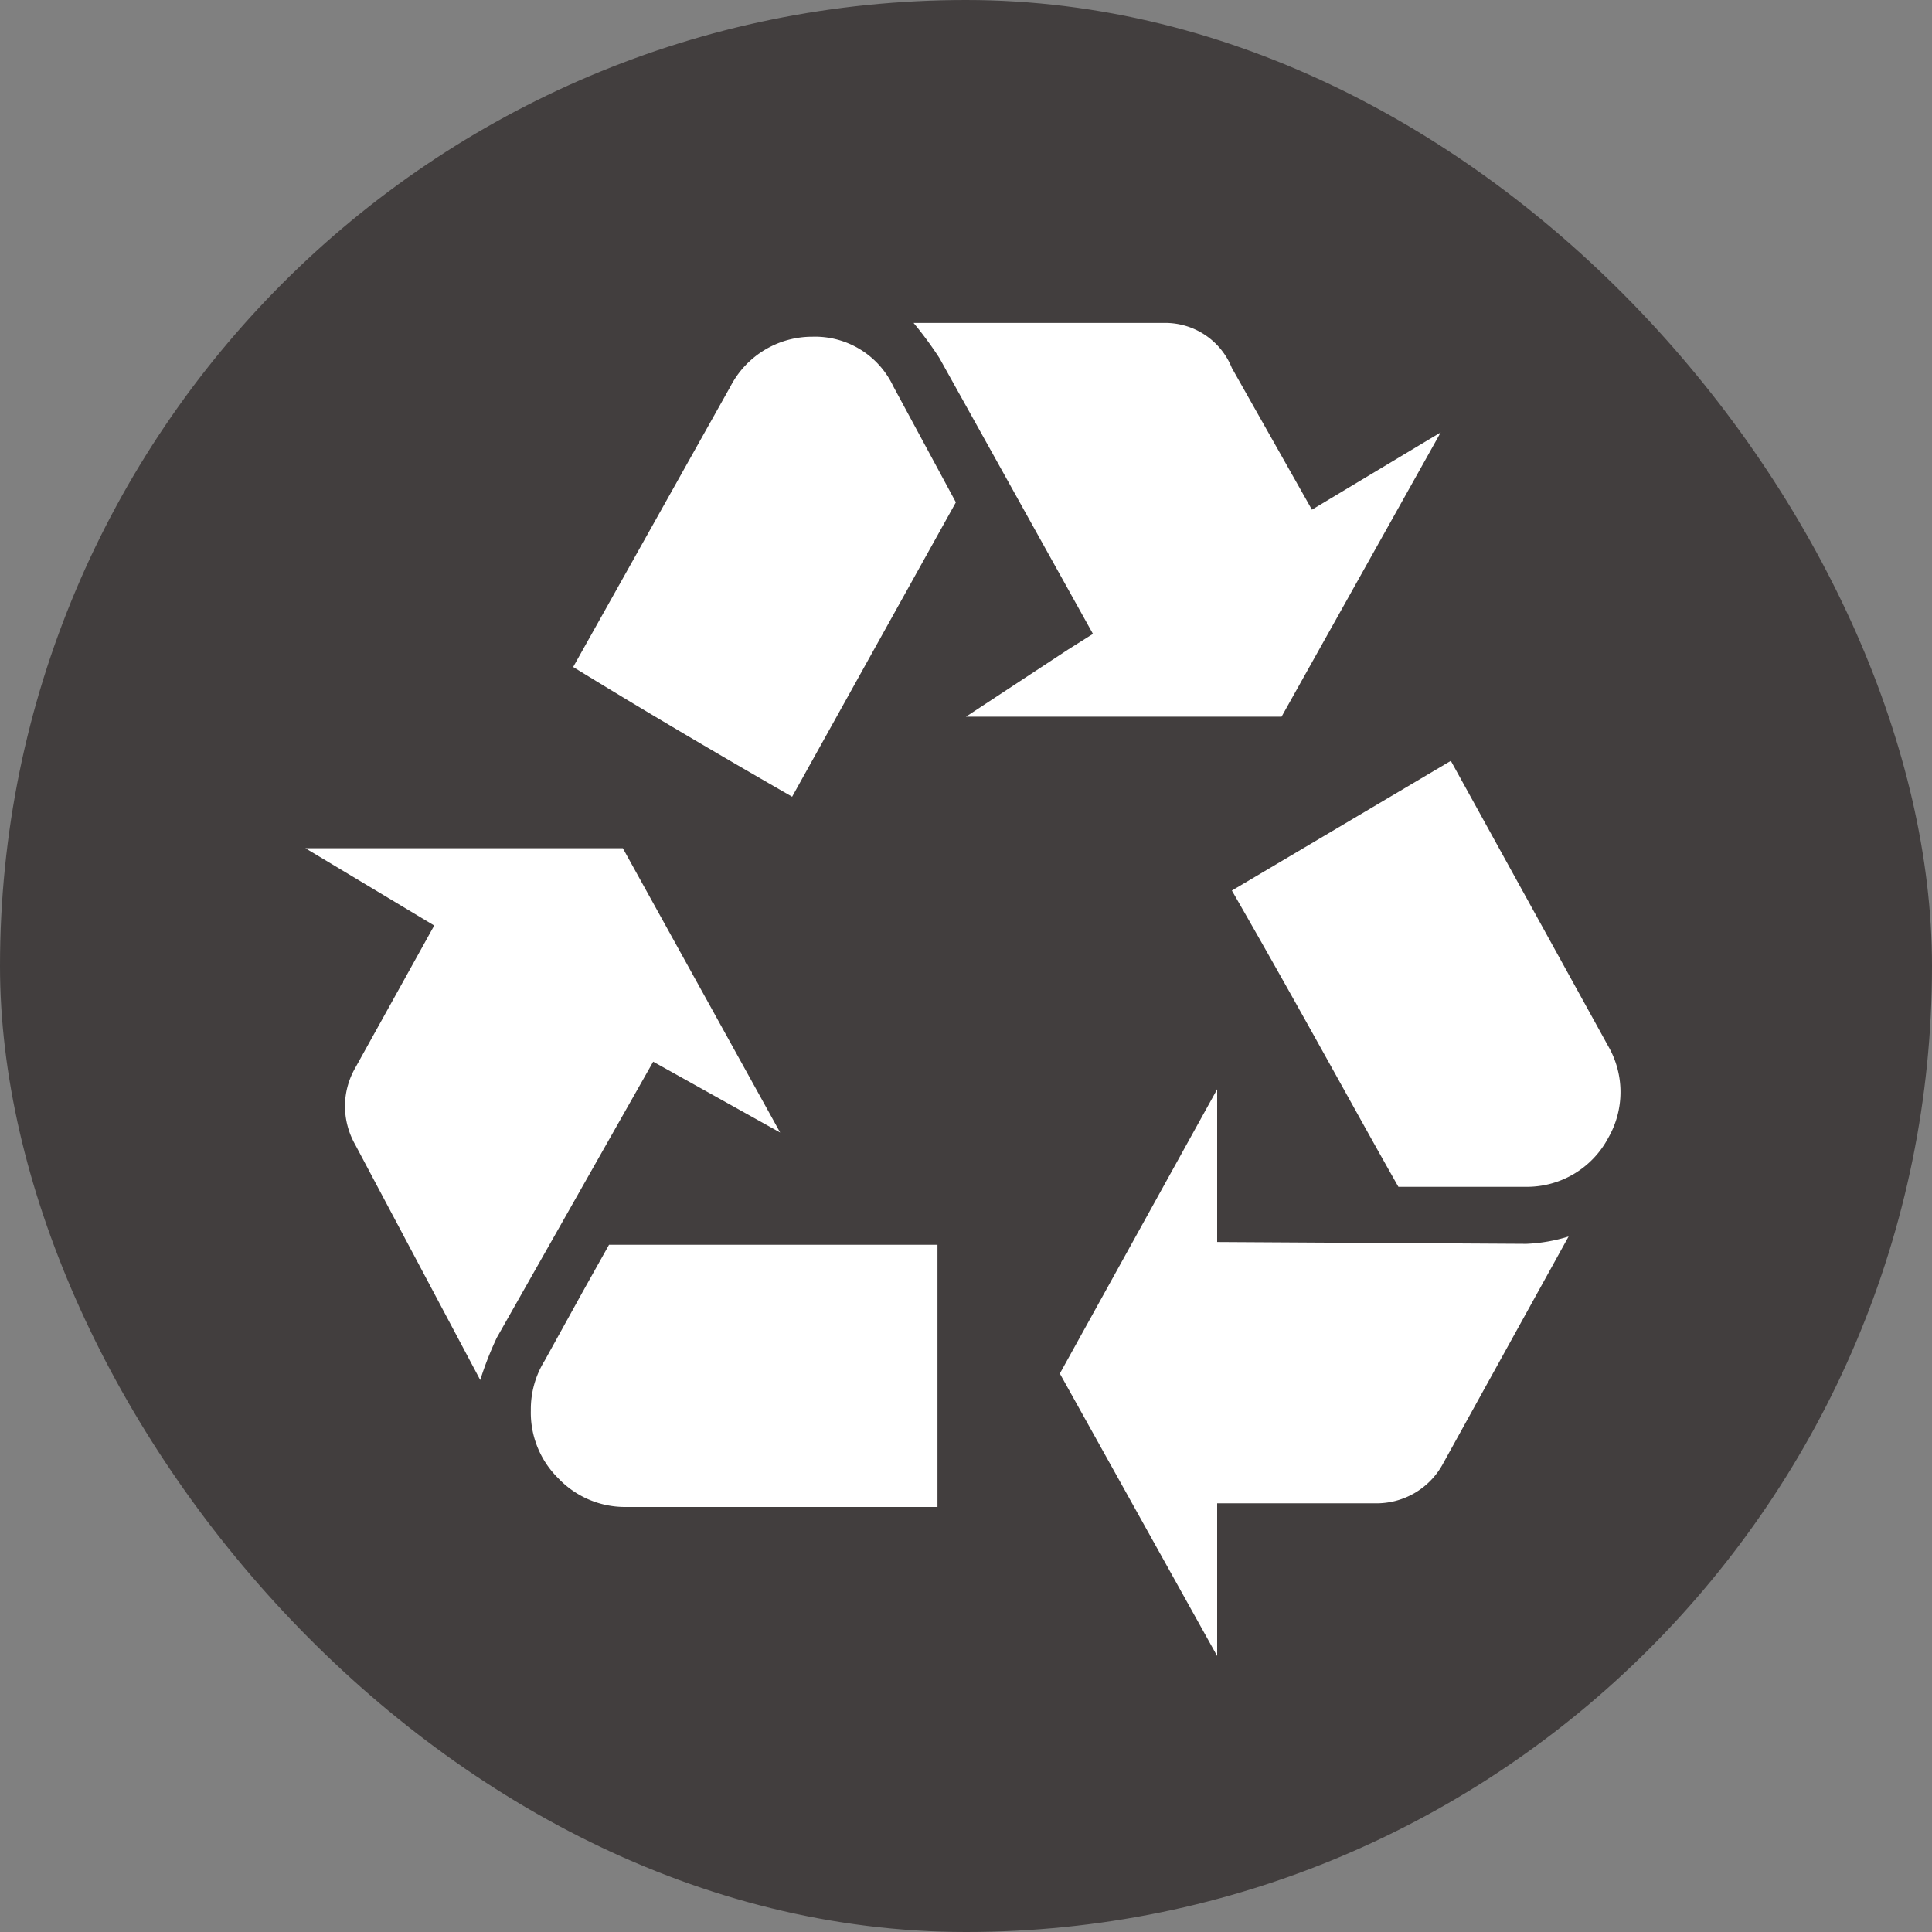 <svg xmlns="http://www.w3.org/2000/svg" viewBox="0 0 21 21" height="21" width="21"><rect x="0" y="0" width="21" height="21" fill="#808080" stroke="none"/><title>recycling_15.svg</title><rect fill="none" x="0" y="0" width="21" height="21"></rect><rect x="0" y="0" width="21" height="21" rx="10.5" ry="10.5" fill="#423e3e"></rect><path fill="#ffffff" transform="translate(3 3)" d="M5.48,9.31,3.77,6.22H.32l1.4.84L.86,8.61A.84.84,0,0,0,.75,9a.85.85,0,0,0,.11.44L2.22,12a3.7,3.7,0,0,1,.18-.46l1.7-3ZM2.92,11.79a1,1,0,0,0-.15.54,1,1,0,0,0,.3.74,1,1,0,0,0,.73.31H7.19V10.53H3.62l-.28.5Zm4.58-7h3.43l1.73-3.09-1.4.84L10.39,1A.78.78,0,0,0,9.66.51H6.93a4.07,4.07,0,0,1,.28.38l1.67,3-.27.17ZM5.83.66a1,1,0,0,0-.89.54L3.23,4.25c.65.4,1.44.87,2.38,1.41l1.78-3.2L6.71,1.2A.94.94,0,0,0,5.83.66Zm4.4,9.84V8.84L8.52,11.93,10.23,15V13.34h1.71a.82.82,0,0,0,.75-.44l1.36-2.46a1.78,1.78,0,0,1-.46.08Zm2.54-5.23L10.39,6.68C11.15,8,11.75,9.11,12.2,9.9h1.38a1,1,0,0,0,.9-.53,1,1,0,0,0,0-1Z"></path></svg>